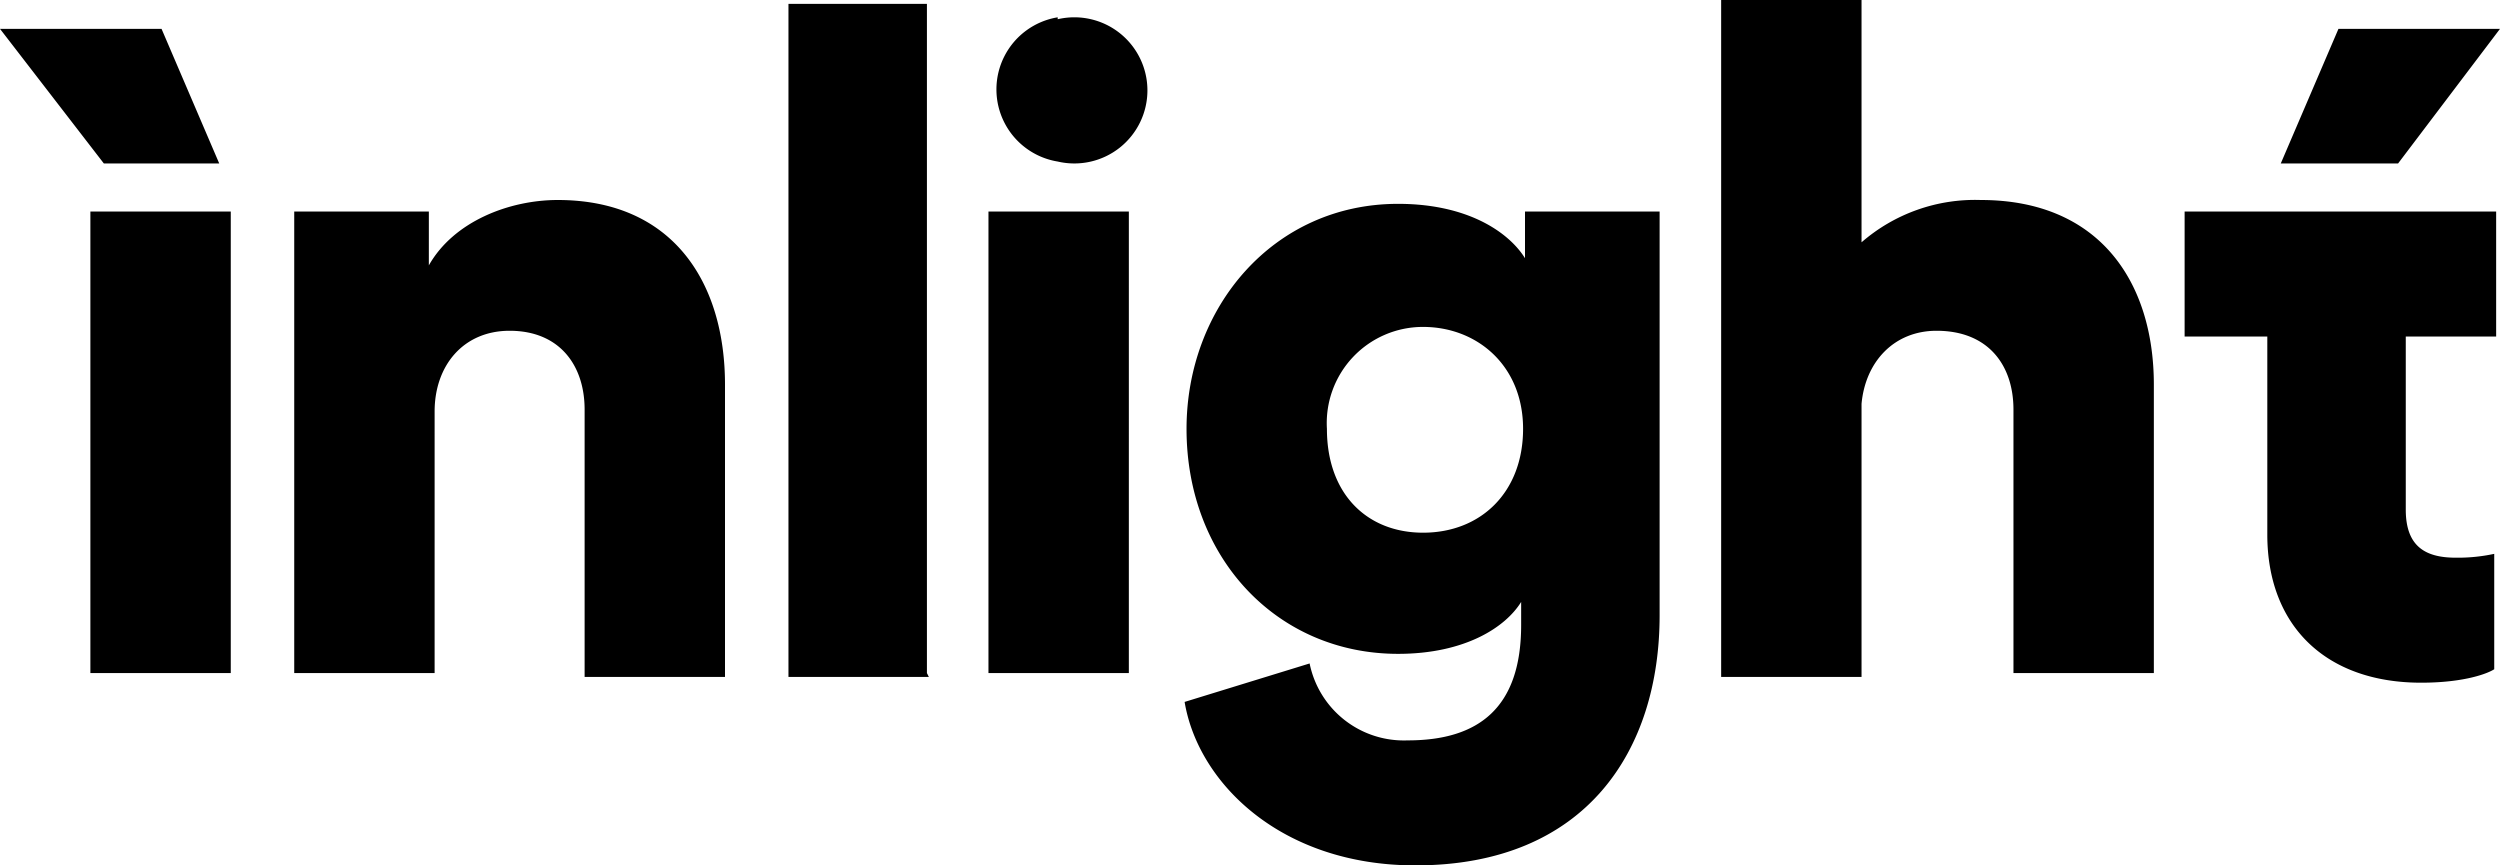 <svg xmlns="http://www.w3.org/2000/svg" width="260px" height="90px" viewBox="0 0 130 45">
    <path fill="black" d="M29 10.4c-2.5 0-5.4 1.1-6.7 3.4V11h-7v24h7.3V21.4c0-2.4 1.5-4.2 3.9-4.2 2.6 0 3.9 1.8 3.9 4.1v13.9h7.3V20c0-5.3-2.7-9.6-8.7-9.6zm45 17.3c-2.9 0-5-2-5-5.4a5 5 0 0 1 5-5.3c2.8 0 5.2 2 5.2 5.3S77 27.7 74 27.7zm5.4-14.1c-.7-1.3-2.8-3-6.7-3-6.5 0-11 5.4-11 11.7 0 6.7 4.7 11.7 11 11.7 3.5 0 5.6-1.4 6.4-2.7v1.2c0 4.3-2.2 6-5.9 6a5 5 0 0 1-5.1-4l-6.5 2c.7 4.2 5 8.5 12 8.5 8.9 0 12.7-6 12.7-13V11h-7v2.6zM89.5 0h7.3v12.6a9 9 0 0 1 6.2-2.2c6.2 0 9 4.3 9 9.6v15h-7.3V21.3c0-2.3-1.3-4.1-4-4.1-2.2 0-3.7 1.6-3.9 3.8v14.2h-7.3V0zM51.4 35h7.3V11h-7.3zm-3.2 0V.2H41v35h7.3zM4.7 35H12V11H4.7zM130 1.5h-8.4l-3 7h6.1zM0 1.5h8.4l3 7h-6zM113.6 11v6.5h4.3v10.3c0 4.7 3 7.7 8 7.7 2.3 0 3.5-.5 3.8-.7v-6a9 9 0 0 1-2 .2c-1.6 0-2.6-.6-2.6-2.5v-9h4.7V11h-16.2zM55 .9a3.8 3.8 0 0 0 0 7.5A3.8 3.8 0 1 0 55 1" class="svg-fill"/>
</svg>
